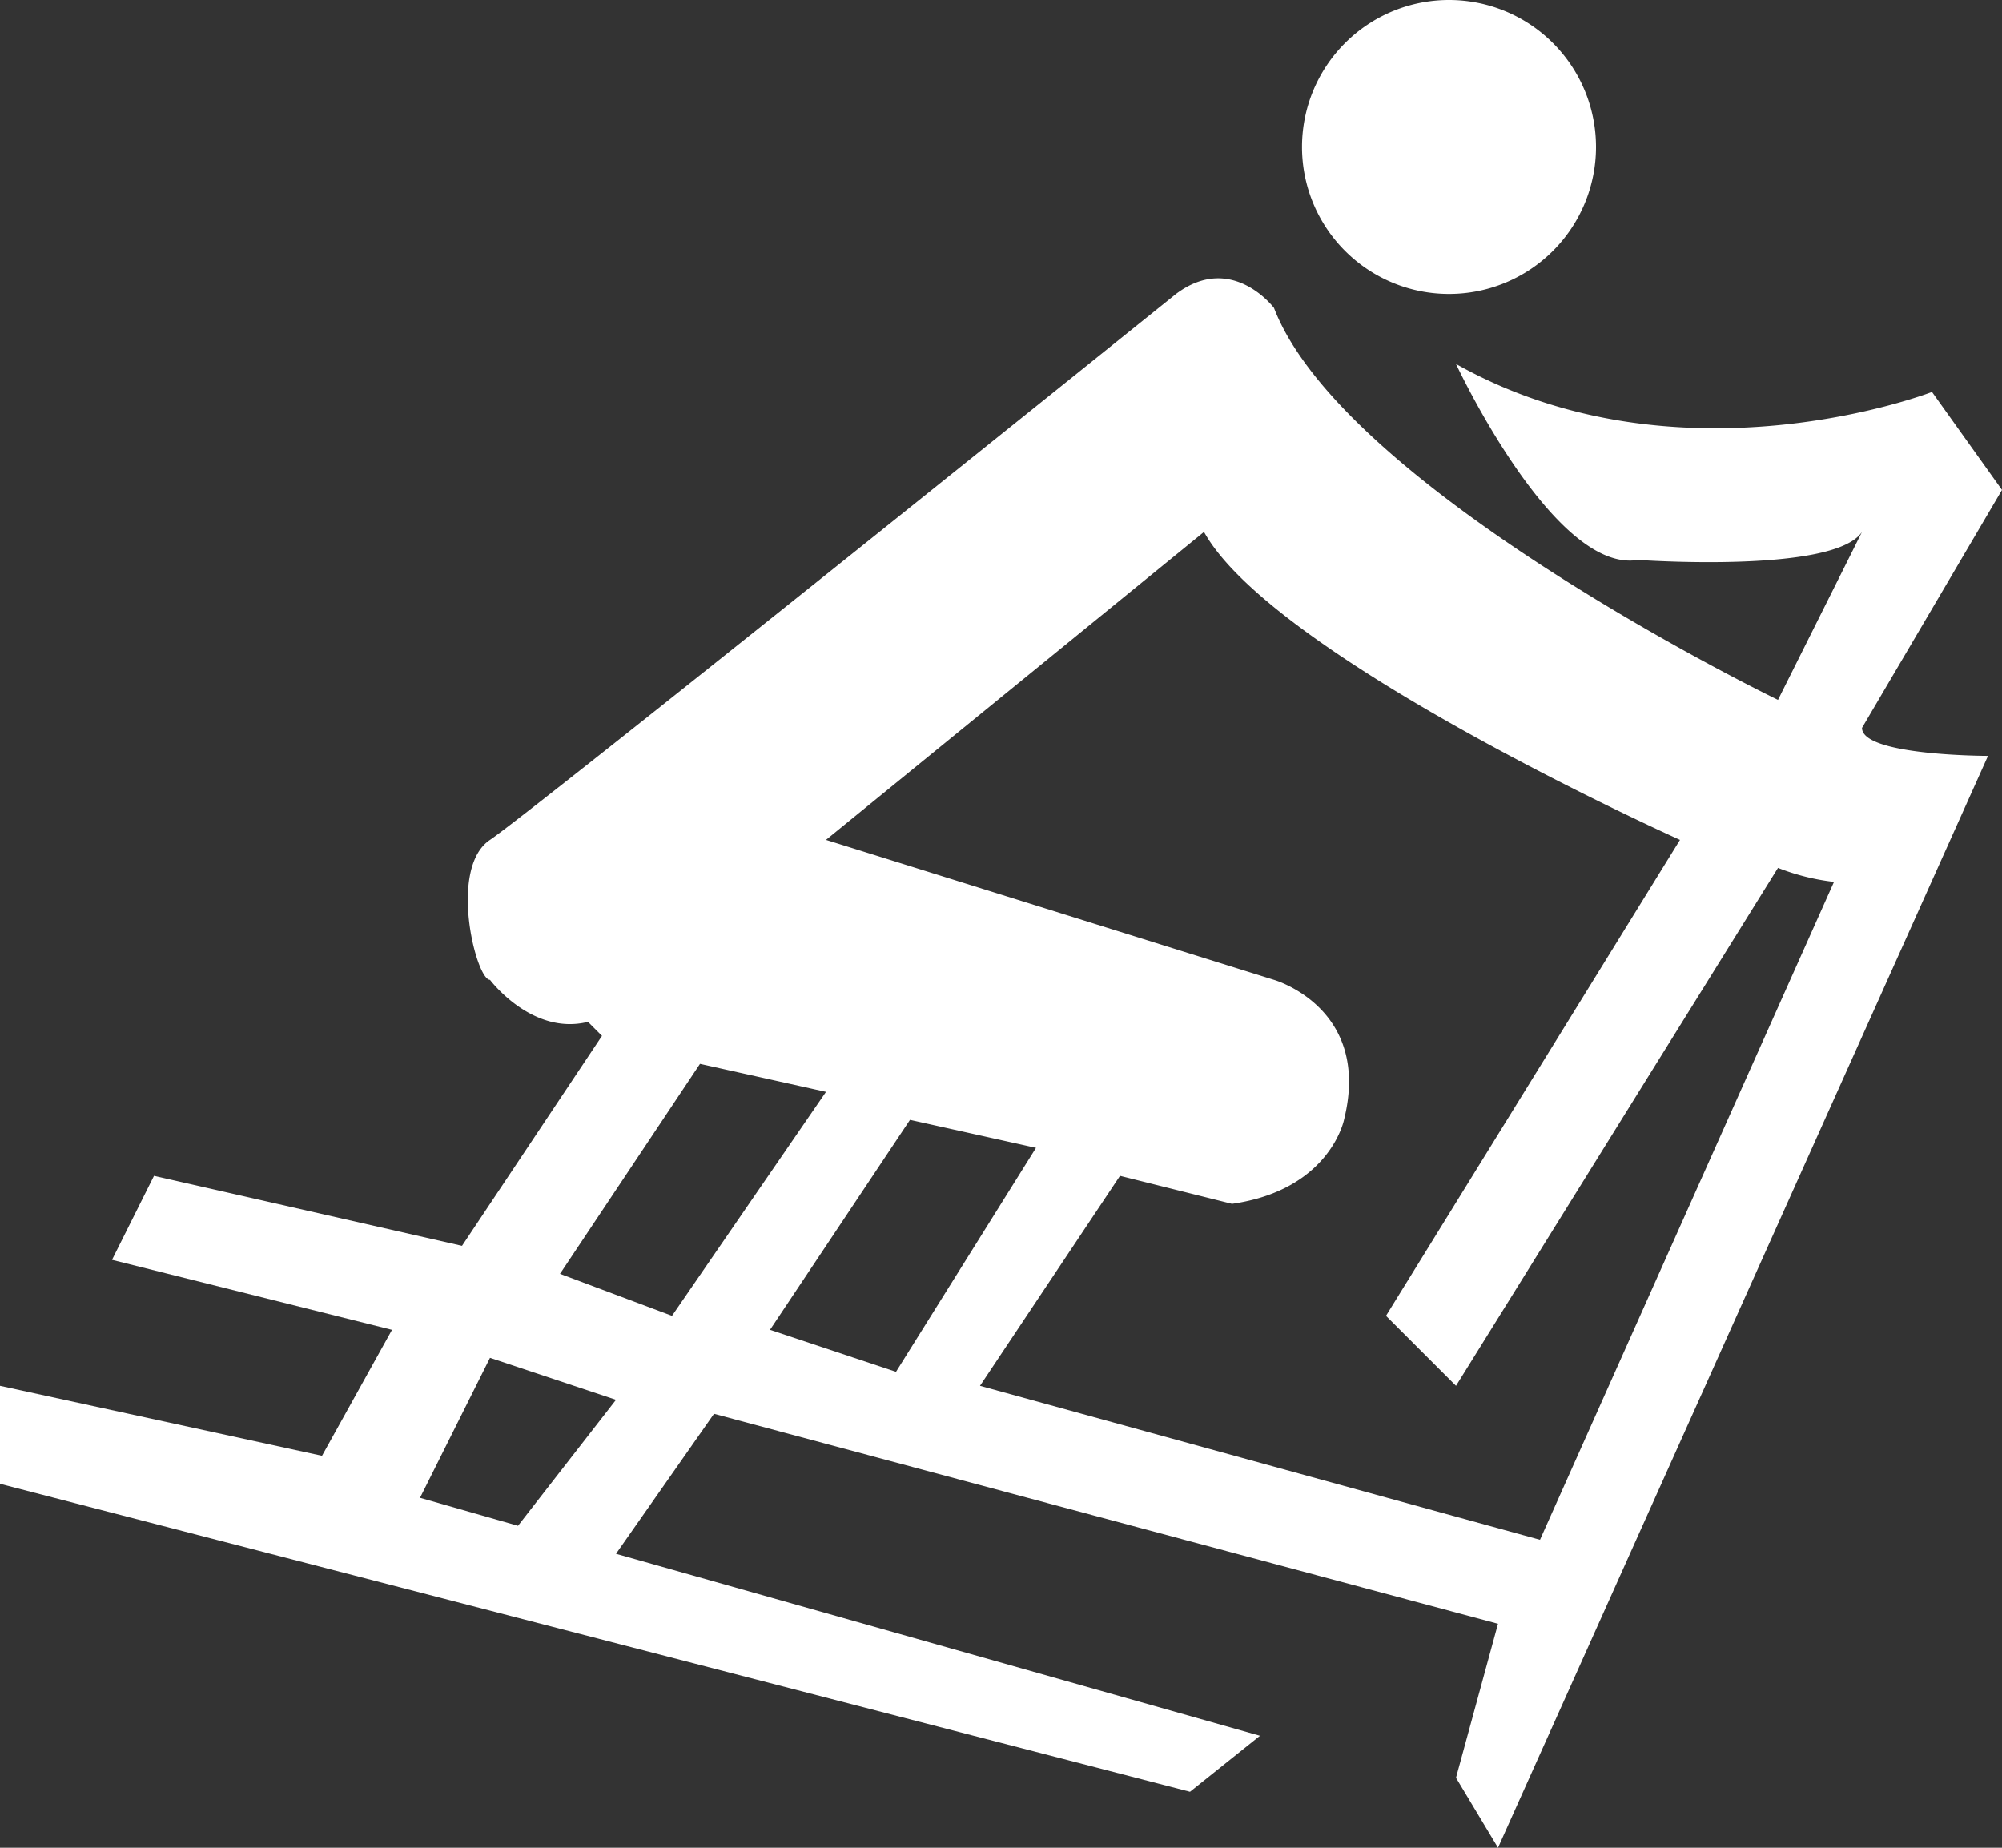 <svg xmlns="http://www.w3.org/2000/svg" viewBox="0 0 143 132"><rect x="0" y="0" width="143" height="132" fill="#333333" stroke="none"/><defs><style>.cls-1{fill:#fff;}</style></defs><title>cross_w</title><g id="Layer_2" data-name="Layer 2"><g id="Layer_1-2" data-name="Layer 1"><path class="cls-1" d="M133,52l10-17-5-7s-18,7-34-2c0,0,7,15,13,14,0,0,14,1,16-2l-6,12S96,35,91,22c0,0-3-4-7-1,0,0-46,37-49,39s-1,10,0,10c0,0,3,4,7,3l1,1L33,89,11,84,8,90l20,5-5,9L0,99v7l85,22,5-4L44,111l7-10,56,15-3,11,3,5,35-78S133,54,133,52ZM37,109l-7-2,5-10,9,3ZM48,94l-8-3L50,76l9,2Zm7,1L65,80l9,2L64,98Zm55,15L70,99,80,84l8,2c7-1,8-6,8-6,2-8-5-10-5-10L59,60,86,38c5,9,34,22,34,22L99,94l5,5,23-37a15.77,15.77,0,0,0,4,1ZM93,10.5A10.5,10.5,0,1,1,103.5,21,10.5,10.5,0,0,1,93,10.5Z"/></g></g></svg>